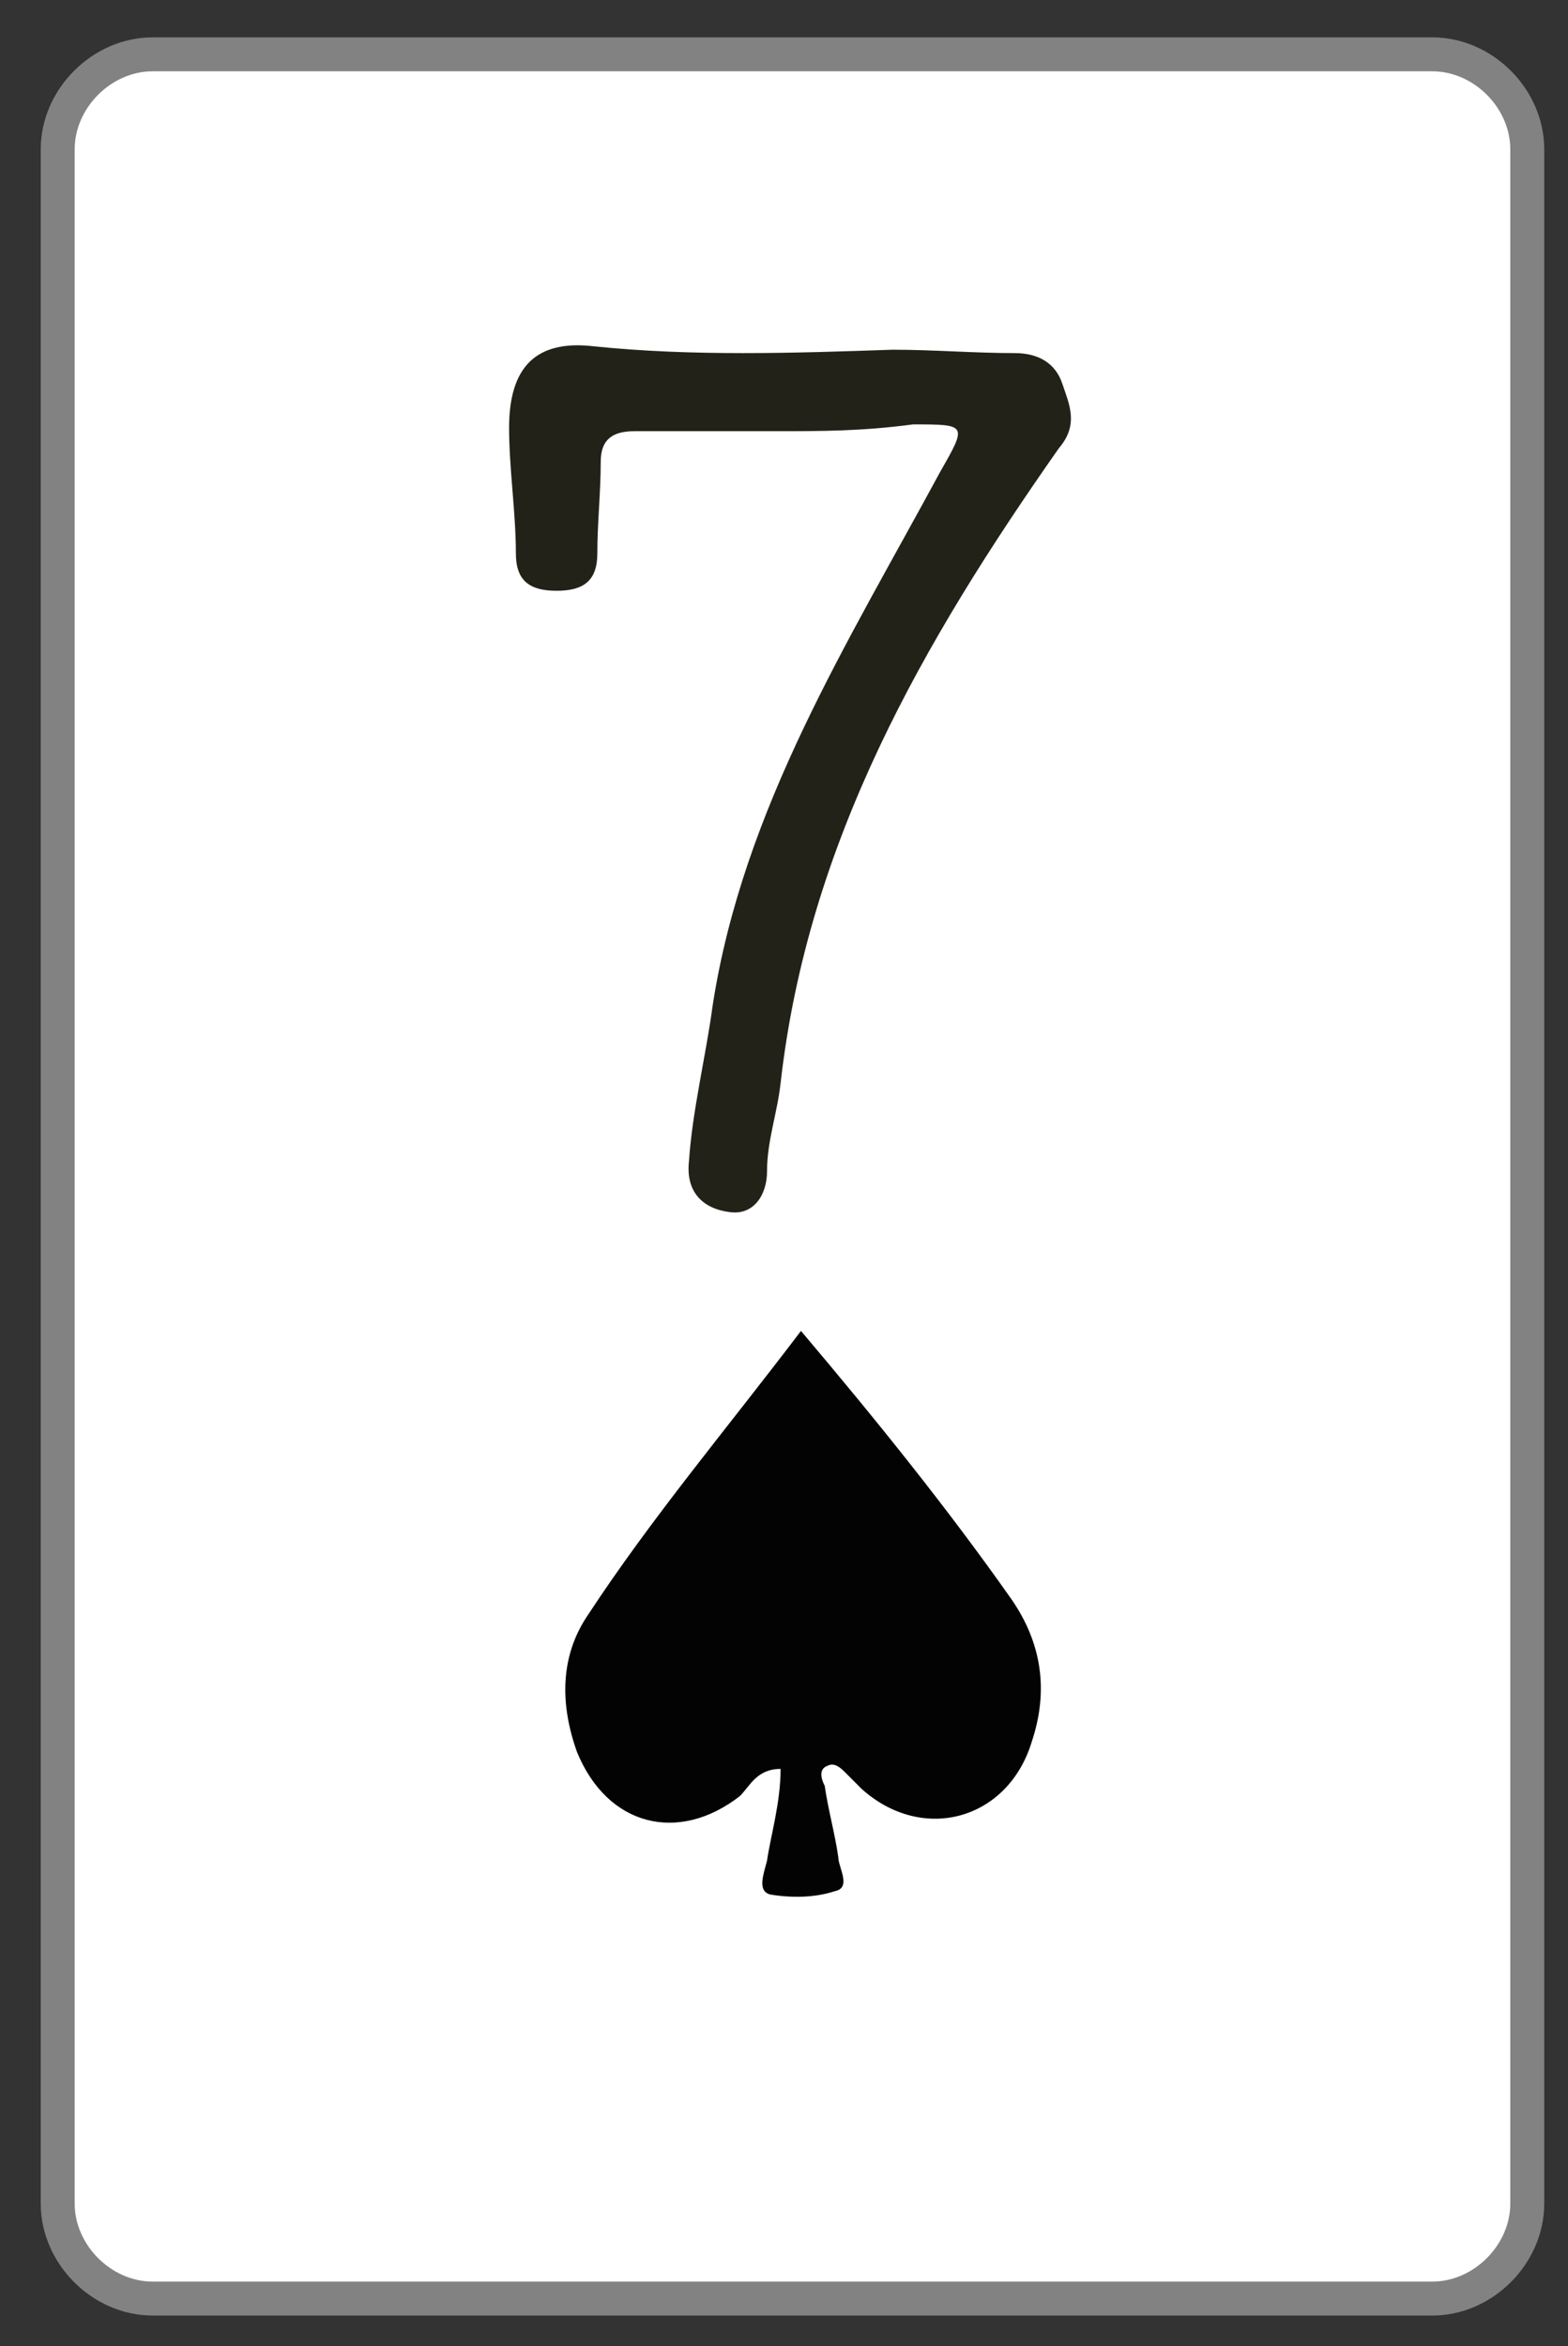 <?xml version="1.0" encoding="utf-8"?>
<!-- Generator: Adobe Illustrator 23.0.0, SVG Export Plug-In . SVG Version: 6.00 Build 0)  -->
<svg version="1.1" id="Layer_1" xmlns="http://www.w3.org/2000/svg" xmlns:xlink="http://www.w3.org/1999/xlink" x="0px" y="0px"
	 viewBox="0 0 46.2 69.1" style="enable-background:new 0 0 46.2 69.1;" xml:space="preserve">
<rect x="0" y="0" width="46.2" height="69.1" fill="#333333" stroke="none"/>
<style type="text/css">
	.st0{fill:#FFFFFF;stroke:#828282;stroke-miterlimit:10;}
	.st1{fill:#030303;}
	.st2{fill:#222218;}
</style>
<path class="st0" d="M42.2,67.7H4.5c-1.5,0-2.8-1.3-2.8-2.8V4.4c0-1.5,1.3-2.8,2.8-2.8h37.7c1.5,0,2.8,1.3,2.8,2.8v60.5
	C45,66.4,43.7,67.7,42.2,67.7z"/>
<path class="st1" d="M23,52.1c-0.7,0-0.9,0.5-1.2,0.8c-1.8,1.4-3.9,0.9-4.8-1.3c-0.5-1.4-0.5-2.8,0.3-4c1.9-2.9,4.1-5.5,6.3-8.4
	c2.2,2.6,4.3,5.2,6.2,7.9c0.9,1.3,1.1,2.7,0.6,4.2c-0.7,2.3-3.2,3-5,1.4c-0.2-0.2-0.3-0.3-0.5-0.5c-0.1-0.1-0.3-0.3-0.5-0.2
	c-0.3,0.1-0.2,0.4-0.1,0.6c0.1,0.7,0.3,1.4,0.4,2.1c0,0.3,0.4,0.9-0.1,1c-0.6,0.2-1.3,0.2-1.9,0.1c-0.4-0.1-0.2-0.6-0.1-1
	C22.7,54.1,23,53.1,23,52.1z"/>
<path class="st2" d="M22.9,12.7c-1.4,0-2.8,0-4.2,0c-0.6,0-1,0.2-1,0.9c0,0.9-0.1,1.8-0.1,2.7c0,0.8-0.4,1.1-1.2,1.1
	c-0.8,0-1.2-0.3-1.2-1.1c0-1.2-0.2-2.5-0.2-3.7c0-1.8,0.8-2.6,2.5-2.4c2.9,0.3,5.9,0.2,8.8,0.1c1.2,0,2.4,0.1,3.6,0.1
	c0.7,0,1.2,0.3,1.4,0.9c0.2,0.6,0.5,1.2-0.1,1.9c-4,5.7-7.4,11.6-8.2,18.7c-0.1,0.9-0.4,1.7-0.4,2.6c0,0.7-0.4,1.3-1.1,1.2
	c-0.8-0.1-1.3-0.6-1.2-1.5c0.1-1.5,0.5-3.1,0.7-4.6c0.9-5.8,4-10.7,6.7-15.7c0.8-1.4,0.8-1.4-0.8-1.4C25.4,12.7,24.2,12.7,22.9,12.7
	z"/>
</svg>
